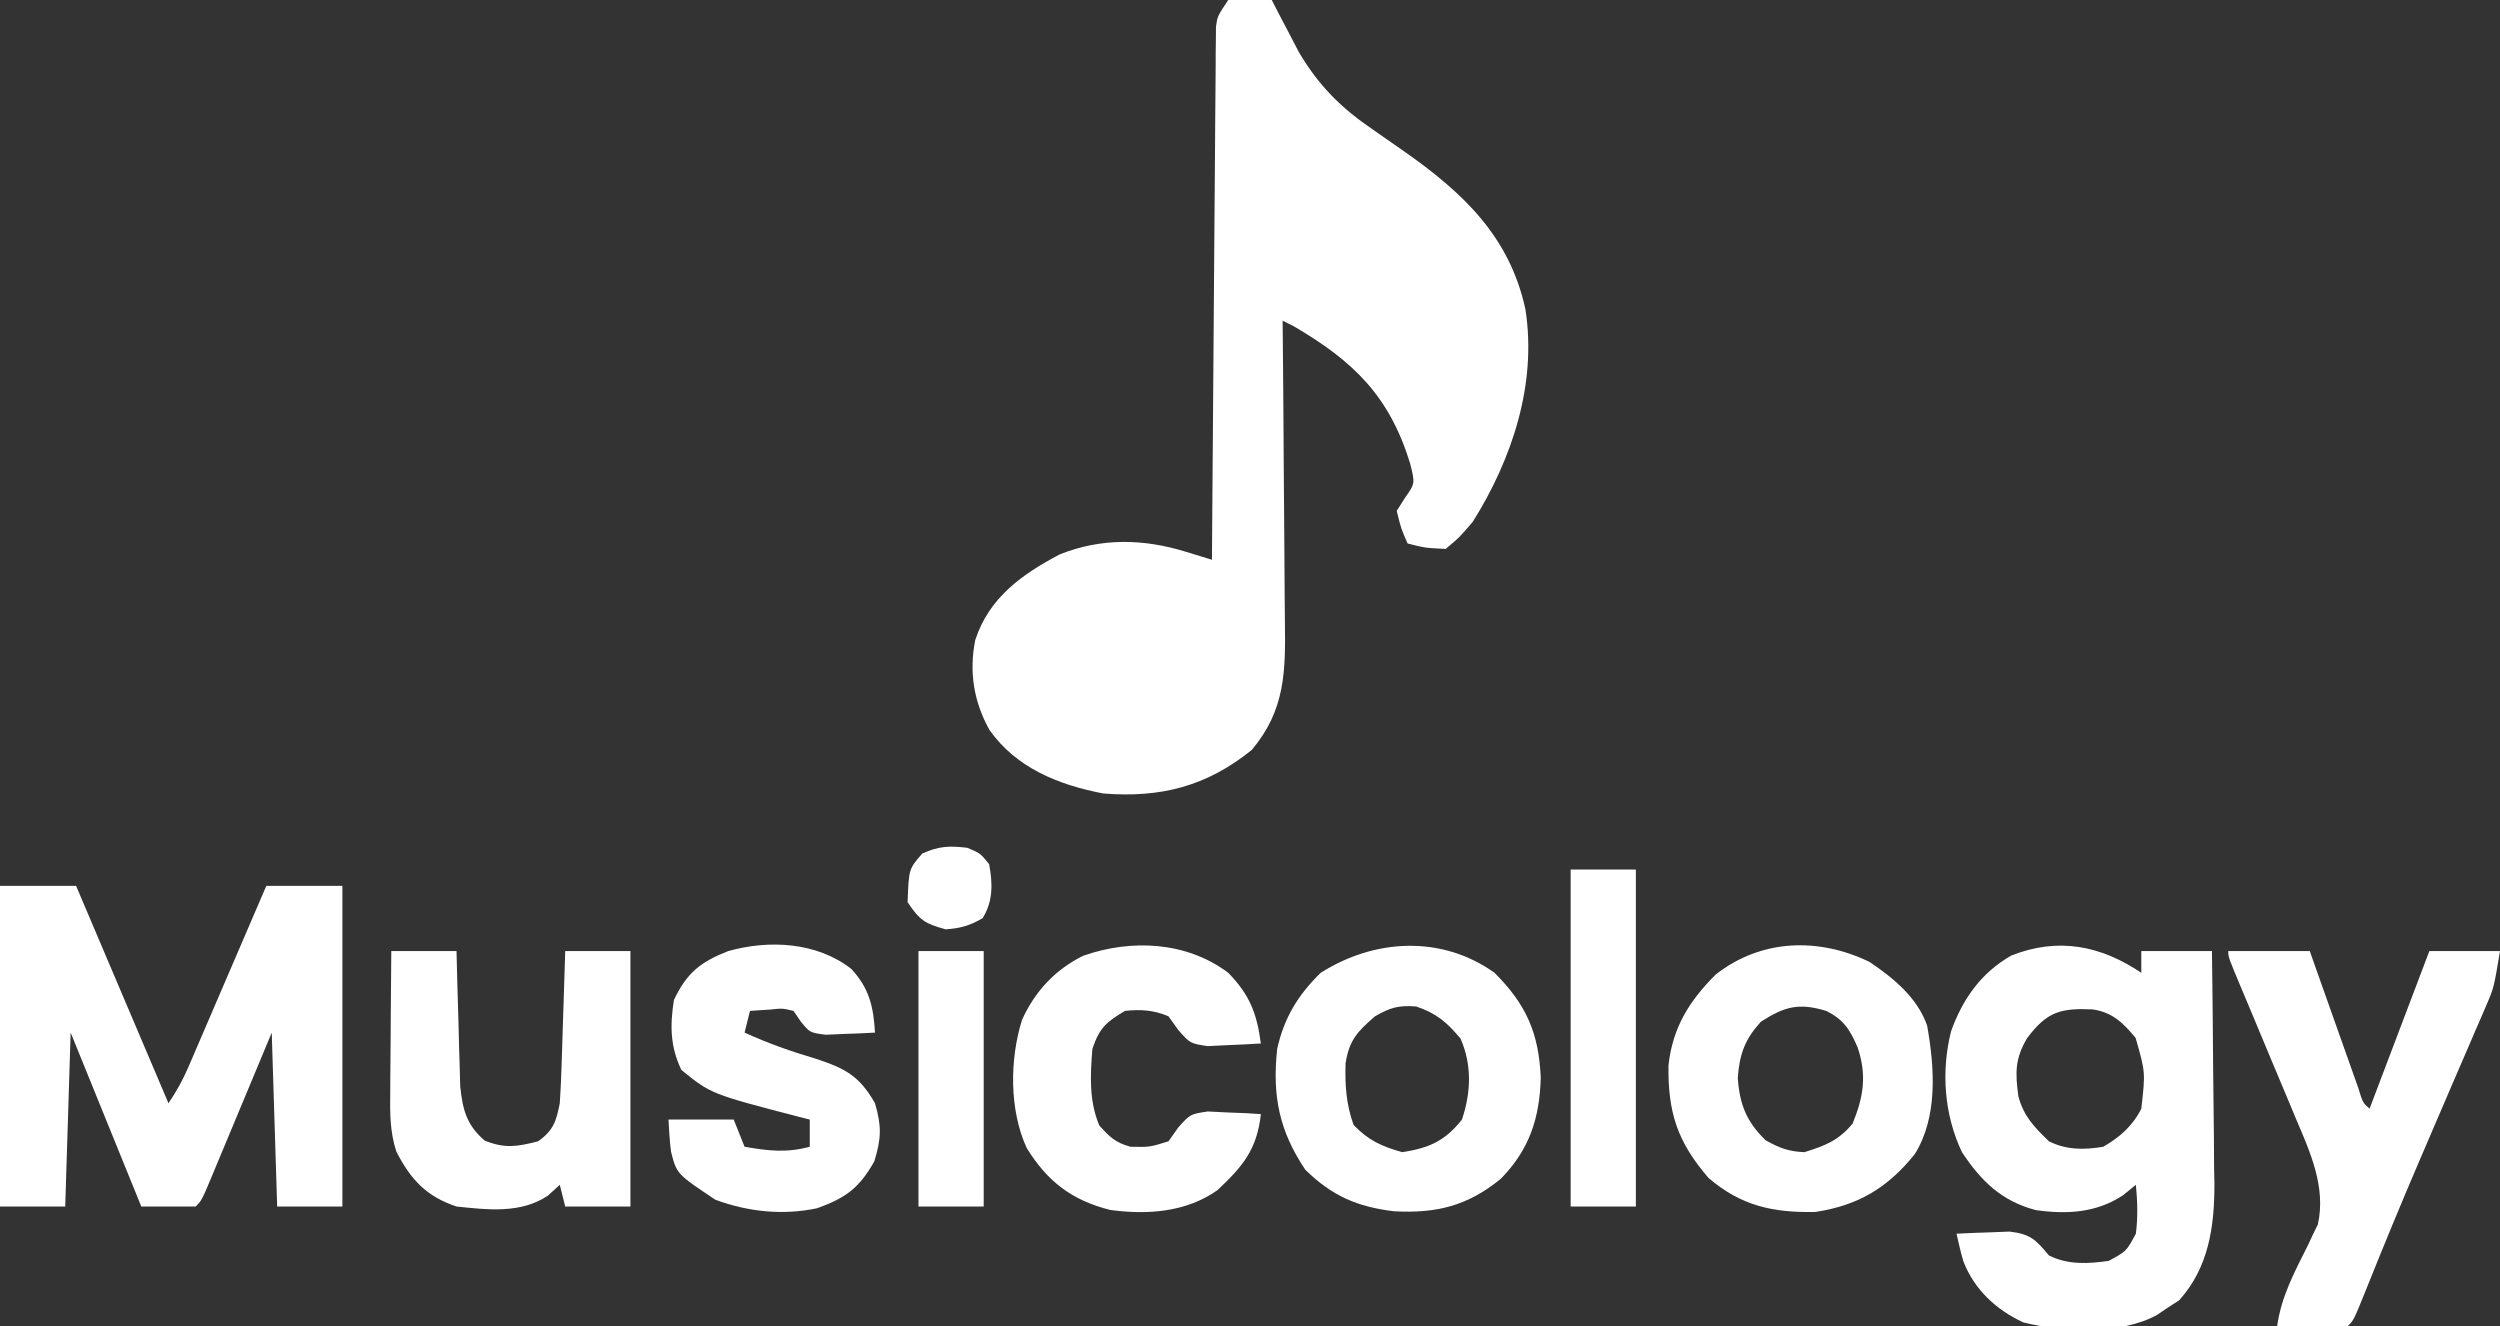 <?xml version="1.0" encoding="UTF-8"?>
<svg version="1.1" xmlns="http://www.w3.org/2000/svg" width="460" height="244">
<rect width="100%" height="100%" fill="#333333" stroke="none"/>
<path d="M0 0 C1.945 -0.293 1.945 -0.293 4.125 -0.188 C5.404 -0.126 6.683 -0.064 8 0 C8.447 0.869 8.895 1.738 9.355 2.633 C9.96 3.785 10.565 4.938 11.188 6.125 C11.779 7.262 12.371 8.399 12.98 9.57 C16.655 15.811 20.851 19.947 26.75 23.938 C27.996 24.806 29.24 25.676 30.484 26.547 C31.386 27.174 31.386 27.174 32.307 27.814 C43.18 35.427 51.802 43.533 54.684 56.957 C56.81 70.685 52.236 84.437 45 96 C42.512 98.914 42.512 98.914 40 101 C36.188 100.812 36.188 100.812 33 100 C31.812 97.312 31.812 97.312 31 94 C31.495 93.216 31.99 92.433 32.5 91.625 C34.392 88.941 34.392 88.941 33.438 85.188 C29.619 72.825 23.011 66.436 12 60 C11.01 59.505 11.01 59.505 10 59 C10.009 59.847 10.018 60.693 10.027 61.566 C10.107 69.569 10.168 77.572 10.207 85.575 C10.228 89.689 10.256 93.803 10.302 97.917 C10.345 101.891 10.369 105.866 10.38 109.84 C10.387 111.352 10.401 112.864 10.423 114.376 C10.549 123.543 10.491 130.671 4.324 137.988 C-3.943 144.677 -12.426 146.847 -23 146 C-31.208 144.428 -38.996 141.315 -43.938 134.312 C-46.838 129.092 -47.723 123.633 -46.555 117.762 C-44.004 109.979 -38.004 105.698 -31 102 C-23.301 98.95 -15.621 99.119 -7.804 101.523 C-6.904 101.798 -6.004 102.073 -5.077 102.357 C-4.392 102.569 -3.706 102.781 -3 103 C-2.992 101.754 -2.984 100.508 -2.975 99.224 C-2.898 87.496 -2.81 75.768 -2.712 64.04 C-2.662 58.011 -2.616 51.981 -2.578 45.951 C-2.541 40.135 -2.495 34.319 -2.442 28.503 C-2.423 26.281 -2.408 24.059 -2.397 21.837 C-2.38 18.731 -2.351 15.626 -2.319 12.52 C-2.317 11.596 -2.315 10.672 -2.312 9.719 C-2.301 8.874 -2.29 8.028 -2.278 7.157 C-2.27 6.055 -2.27 6.055 -2.262 4.931 C-2 3 -2 3 0 0 Z " fill="#FFFFFF" transform="translate(226,0)"/>
<path d="M0 0 C4.62 0 9.24 0 14 0 C19.61 13.2 25.22 26.4 31 40 C32.542 37.686 33.616 35.775 34.696 33.263 C35.176 32.152 35.176 32.152 35.666 31.019 C36.006 30.225 36.345 29.431 36.695 28.613 C37.048 27.796 37.4 26.979 37.763 26.137 C38.886 23.53 40.006 20.921 41.125 18.312 C41.886 16.544 42.648 14.775 43.41 13.006 C45.277 8.672 47.139 4.336 49 0 C53.62 0 58.24 0 63 0 C63 19.47 63 38.94 63 59 C59.04 59 55.08 59 51 59 C50.67 48.44 50.34 37.88 50 27 C48.61 30.339 48.61 30.339 47.191 33.746 C46.295 35.894 45.398 38.042 44.501 40.19 C43.876 41.686 43.252 43.183 42.63 44.68 C41.736 46.828 40.839 48.975 39.941 51.121 C39.662 51.794 39.383 52.467 39.095 53.16 C37.114 57.886 37.114 57.886 36 59 C32.7 59 29.4 59 26 59 C21.71 48.44 17.42 37.88 13 27 C12.67 37.56 12.34 48.12 12 59 C8.04 59 4.08 59 0 59 C0 39.53 0 20.06 0 0 Z " fill="#FFFFFF" transform="translate(0,163)"/>
<path d="M0 0 C0 -1.32 0 -2.64 0 -4 C4.29 -4 8.58 -4 13 -4 C13.099 3.222 13.172 10.445 13.22 17.667 C13.24 20.121 13.267 22.575 13.302 25.029 C13.351 28.569 13.373 32.108 13.391 35.648 C13.411 36.734 13.432 37.82 13.453 38.939 C13.455 46.763 12.383 54.253 6.965 60.254 C5.961 60.902 5.961 60.902 4.938 61.562 C4.266 62.018 3.594 62.473 2.902 62.941 C-3.705 66.618 -14.452 66.142 -21.723 64.316 C-26.716 61.998 -30.74 58.279 -32.746 53.059 C-33.234 51.391 -33.627 49.697 -34 48 C-31.918 47.892 -29.834 47.814 -27.75 47.75 C-26.59 47.704 -25.43 47.657 -24.234 47.609 C-20.378 48.075 -19.429 49.08 -17 52 C-13.508 53.746 -9.81 53.558 -6 53 C-2.75 51.25 -2.75 51.25 -1 48 C-0.612 44.95 -0.701 42.054 -1 39 C-1.784 39.639 -2.567 40.279 -3.375 40.938 C-8.28 44.169 -13.683 44.465 -19.398 43.664 C-25.678 42.014 -29.462 38.351 -33 33 C-36.272 26.108 -36.86 18.132 -35 10.75 C-32.872 4.798 -29.455 -0.038 -23.895 -3.195 C-15.296 -6.574 -7.483 -5.043 0 0 Z M-21 12 C-23.274 15.81 -23.2 18.434 -22.617 22.742 C-21.606 26.442 -19.728 28.339 -17 31 C-13.771 32.614 -10.49 32.596 -7 32 C-3.975 30.264 -1.582 28.164 0 25 C0.767 18.302 0.767 18.302 -1.047 11.977 C-3.351 9.197 -5.362 7.225 -8.988 6.727 C-14.79 6.473 -17.335 7.113 -21 12 Z " fill="#FFFFFF" transform="translate(394,179)"/>
<path d="M0 0 C4.95 0 9.9 0 15 0 C16.065 3.014 16.065 3.014 17.152 6.09 C17.84 8.029 18.529 9.969 19.218 11.908 C19.697 13.259 20.175 14.61 20.652 15.962 C21.337 17.901 22.026 19.839 22.715 21.777 C23.335 23.529 23.335 23.529 23.969 25.316 C24.746 27.881 24.746 27.881 26 29 C29.63 19.43 33.26 9.86 37 0 C41.29 0 45.58 0 50 0 C48.875 6.749 48.875 6.749 47.469 10.004 C47.001 11.099 47.001 11.099 46.525 12.216 C46.187 12.99 45.848 13.765 45.5 14.562 C45.148 15.383 44.796 16.204 44.433 17.05 C43.295 19.703 42.147 22.351 41 25 C39.445 28.615 37.895 32.231 36.344 35.848 C35.964 36.731 35.585 37.614 35.194 38.524 C31.836 46.349 28.592 54.215 25.426 62.119 C23.097 67.903 23.097 67.903 22 69 C19.814 69.073 17.625 69.084 15.438 69.062 C13.641 69.049 13.641 69.049 11.809 69.035 C10.418 69.018 10.418 69.018 9 69 C9.737 63.575 12.221 58.987 14.648 54.146 C14.963 53.473 15.277 52.799 15.602 52.105 C16.04 51.211 16.04 51.211 16.487 50.298 C18.026 43.406 15.054 36.942 12.402 30.723 C12.049 29.871 11.695 29.019 11.33 28.141 C10.209 25.444 9.074 22.753 7.938 20.062 C6.801 17.346 5.667 14.628 4.534 11.909 C3.83 10.223 3.124 8.538 2.414 6.854 C0 1.108 0 1.108 0 0 Z " fill="#FFFFFF" transform="translate(410,175)"/>
<path d="M0 0 C5.892 5.892 8.145 11.147 8.5 19.312 C8.295 26.748 6.417 32.496 1.168 37.879 C-4.96 42.895 -10.688 44.295 -18.5 43.875 C-25.294 43.056 -29.92 41.034 -34.812 36.25 C-39.633 29.089 -40.919 22.621 -40 14 C-38.737 8.31 -36.191 4.098 -32 0 C-22.144 -6.258 -9.771 -6.989 0 0 Z M-22 8 C-25.262 10.827 -26.746 12.382 -27.418 16.664 C-27.534 20.751 -27.307 24.134 -25.938 28 C-23.171 30.856 -20.822 31.917 -17 33 C-12.066 32.247 -9.103 30.938 -6 27 C-4.335 22.005 -4.134 16.992 -6.25 12.125 C-8.72 9.125 -10.73 7.423 -14.438 6.188 C-17.678 5.95 -19.175 6.375 -22 8 Z " fill="#FFFFFF" transform="translate(275,179)"/>
<path d="M0 0 C4.394 2.958 8.808 6.563 10.598 11.723 C11.961 19.44 12.608 28.482 8.316 35.359 C3.351 41.548 -2.088 44.815 -10 46 C-17.756 46.158 -23.64 44.88 -29.625 39.75 C-35.353 33.117 -37.113 27.737 -37 19 C-36.224 12.055 -33.194 7.194 -28.312 2.312 C-19.935 -4.246 -9.366 -4.547 0 0 Z M-20 11 C-22.943 14.247 -23.918 16.914 -24.25 21.312 C-23.92 26.179 -22.654 29.402 -19.125 32.812 C-16.565 34.243 -14.95 34.863 -12 35 C-8.164 33.809 -5.717 32.86 -3.125 29.75 C-1.101 24.803 -0.477 20.843 -2.188 15.75 C-3.574 12.521 -4.744 10.582 -8 9 C-12.996 7.48 -15.641 8.191 -20 11 Z " fill="#FFFFFF" transform="translate(344,177)"/>
<path d="M0 0 C3.96 0 7.92 0 12 0 C12.049 1.963 12.098 3.926 12.148 5.949 C12.223 8.529 12.299 11.108 12.375 13.688 C12.406 14.981 12.437 16.275 12.469 17.607 C12.507 18.855 12.546 20.102 12.586 21.387 C12.617 22.534 12.649 23.68 12.681 24.862 C13.12 29.181 13.854 32.018 17.188 34.875 C20.9 36.36 23.163 35.995 27 35 C29.821 33.026 30.357 31.295 31 28 C31.147 25.831 31.247 23.658 31.316 21.484 C31.358 20.234 31.4 18.984 31.443 17.695 C31.483 16.393 31.522 15.091 31.562 13.75 C31.606 12.433 31.649 11.115 31.693 9.758 C31.799 6.505 31.9 3.253 32 0 C35.96 0 39.92 0 44 0 C44 15.51 44 31.02 44 47 C40.04 47 36.08 47 32 47 C31.67 45.68 31.34 44.36 31 43 C30.278 43.66 29.556 44.32 28.812 45 C23.823 48.346 17.733 47.599 12 47 C6.451 45.15 3.524 42.012 0.903 36.831 C-0.25 33.217 -0.249 29.825 -0.195 26.074 C-0.192 25.327 -0.19 24.579 -0.187 23.809 C-0.176 21.435 -0.151 19.061 -0.125 16.688 C-0.115 15.072 -0.106 13.457 -0.098 11.842 C-0.076 7.894 -0.041 3.947 0 0 Z " fill="#FFFFFF" transform="translate(72,175)"/>
<path d="M0 0 C3.318 3.587 4.065 6.941 4.352 11.711 C2.415 11.819 0.477 11.897 -1.461 11.961 C-3.079 12.031 -3.079 12.031 -4.73 12.102 C-7.648 11.711 -7.648 11.711 -9.273 9.711 C-9.954 8.721 -9.954 8.721 -10.648 7.711 C-12.697 7.23 -12.697 7.23 -14.836 7.461 C-16.723 7.585 -16.723 7.585 -18.648 7.711 C-18.978 9.031 -19.308 10.351 -19.648 11.711 C-15.325 13.676 -11.082 15.178 -6.523 16.523 C-1.074 18.324 1.501 19.698 4.352 24.711 C5.586 28.953 5.518 31.165 4.227 35.398 C1.451 40.301 -0.994 42.112 -6.273 44.023 C-12.599 45.365 -18.996 44.693 -25.023 42.461 C-32.142 37.715 -32.142 37.715 -33.18 33.609 C-33.429 31.653 -33.548 29.681 -33.648 27.711 C-29.688 27.711 -25.728 27.711 -21.648 27.711 C-20.988 29.361 -20.328 31.011 -19.648 32.711 C-15.332 33.473 -11.904 33.872 -7.648 32.711 C-7.648 31.061 -7.648 29.411 -7.648 27.711 C-8.326 27.541 -9.005 27.371 -9.703 27.195 C-25.824 22.998 -25.824 22.998 -31.273 18.586 C-33.336 14.273 -33.385 10.401 -32.648 5.711 C-30.292 0.727 -27.749 -1.311 -22.648 -3.289 C-15.136 -5.408 -6.336 -4.955 0 0 Z " fill="#FFFFFF" transform="translate(156.648,178.289)"/>
<path d="M0 0 C3.928 4.035 5.252 7.408 6 13 C3.918 13.135 1.834 13.232 -0.25 13.312 C-1.41 13.371 -2.57 13.429 -3.766 13.488 C-7 13 -7 13 -9.176 10.547 C-9.778 9.706 -10.38 8.866 -11 8 C-13.665 6.85 -16.121 6.697 -19 7 C-22.481 9.074 -23.715 10.145 -25 14 C-25.396 18.914 -25.63 23.458 -23.75 28.062 C-21.808 30.213 -20.798 31.223 -18 32 C-14.46 32.078 -14.46 32.078 -11 31 C-10.111 29.743 -10.111 29.743 -9.203 28.461 C-7 26 -7 26 -3.766 25.512 C-2.605 25.57 -1.445 25.628 -0.25 25.688 C1.506 25.755 1.506 25.755 3.297 25.824 C4.189 25.882 5.081 25.94 6 26 C5.283 32.524 2.672 35.61 -2 40 C-7.737 44.042 -14.856 44.566 -21.688 43.633 C-28.738 41.892 -33.295 38.396 -37.094 32.223 C-40.309 25.182 -40.228 15.937 -37.938 8.625 C-35.546 3.387 -31.875 -0.575 -26.707 -3.137 C-17.848 -6.249 -7.68 -5.782 0 0 Z " fill="#FFFFFF" transform="translate(226,179)"/>
<path d="M0 0 C3.96 0 7.92 0 12 0 C12 20.46 12 40.92 12 62 C8.04 62 4.08 62 0 62 C0 41.54 0 21.08 0 0 Z " fill="#FFFFFF" transform="translate(289,160)"/>
<path d="M0 0 C3.96 0 7.92 0 12 0 C12 15.51 12 31.02 12 47 C8.04 47 4.08 47 0 47 C0 31.49 0 15.98 0 0 Z " fill="#FFFFFF" transform="translate(169,175)"/>
<path d="M0 0 C2.375 1 2.375 1 4 3 C4.664 6.583 4.744 9.786 2.812 12.938 C0.455 14.32 -1.264 14.805 -4 15 C-7.813 13.936 -8.75 13.375 -11 10 C-10.782 3.898 -10.782 3.898 -8.312 1.062 C-5.294 -0.324 -3.29 -0.411 0 0 Z " fill="#FFFFFF" transform="translate(178,156)"/>
</svg>
